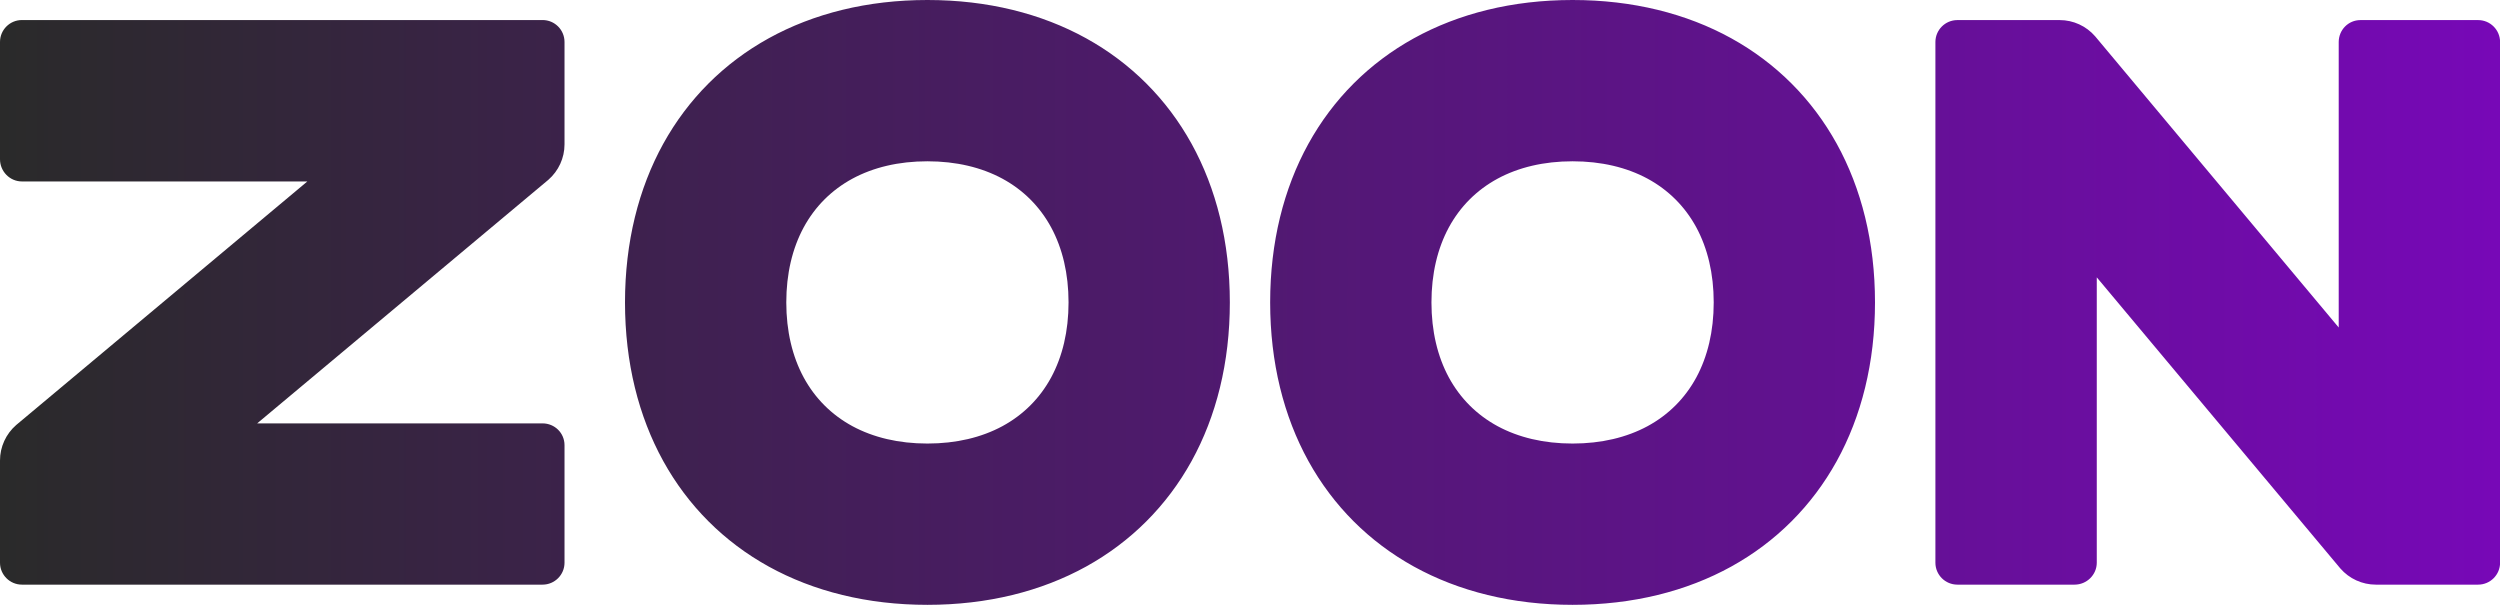 <svg width="62" height="15" viewBox="0 0 62 15" fill="none" xmlns="http://www.w3.org/2000/svg">
<path d="M0.544 0.497H13.456C13.756 0.497 14 0.74 14 1.041V3.58C14 3.918 13.853 4.238 13.598 4.46L6.378 10.5H13.456C13.756 10.5 14 10.739 14 11.04V13.955C14 14.255 13.756 14.499 13.456 14.499H0.544C0.244 14.499 0 14.255 0 13.955V11.42C0 11.082 0.147 10.762 0.402 10.54L7.622 4.5H0.544C0.244 4.5 0 4.251 0 3.95V1.041C0 0.74 0.244 0.497 0.544 0.497ZM23 0C24.493 0 25.824 0.336 26.935 0.949C28.046 1.563 28.937 2.454 29.551 3.565C30.164 4.676 30.5 6.007 30.5 7.5C30.5 8.993 30.164 10.324 29.551 11.435C28.937 12.546 28.046 13.437 26.935 14.051C25.824 14.664 24.493 15 23 15C21.507 15 20.176 14.664 19.065 14.051C17.954 13.437 17.063 12.546 16.449 11.435C15.836 10.324 15.5 8.993 15.5 7.5C15.5 6.007 15.836 4.676 16.449 3.565C17.063 2.454 17.954 1.563 19.065 0.949C20.176 0.336 21.507 0 23 0ZM23 4C22.286 4 21.659 4.151 21.14 4.431C20.622 4.712 20.212 5.122 19.931 5.64C19.651 6.159 19.5 6.786 19.5 7.5C19.5 8.214 19.651 8.841 19.931 9.36C20.212 9.878 20.622 10.288 21.14 10.569C21.659 10.849 22.286 11 23 11C23.714 11 24.341 10.849 24.86 10.569C25.378 10.288 25.788 9.878 26.069 9.36C26.349 8.841 26.5 8.214 26.5 7.5C26.5 6.786 26.349 6.159 26.069 5.64C25.788 5.122 25.378 4.712 24.86 4.431C24.341 4.151 23.714 4 23 4ZM39 0C40.493 0 41.824 0.336 42.935 0.949C44.046 1.563 44.937 2.454 45.551 3.565C46.164 4.676 46.5 6.007 46.5 7.5C46.5 8.993 46.164 10.324 45.551 11.435C44.937 12.546 44.046 13.437 42.935 14.051C41.824 14.664 40.493 15 39 15C37.507 15 36.176 14.664 35.065 14.051C33.954 13.437 33.063 12.546 32.449 11.435C31.836 10.324 31.5 8.993 31.5 7.5C31.5 6.007 31.836 4.676 32.449 3.565C33.063 2.454 33.954 1.563 35.065 0.949C36.176 0.336 37.507 0 39 0ZM39 4C38.286 4 37.659 4.151 37.14 4.431C36.622 4.712 36.212 5.122 35.931 5.64C35.651 6.159 35.5 6.786 35.5 7.5C35.5 8.214 35.651 8.841 35.931 9.36C36.212 9.878 36.622 10.288 37.14 10.569C37.659 10.849 38.286 11 39 11C39.714 11 40.341 10.849 40.86 10.569C41.378 10.288 41.788 9.878 42.069 9.36C42.349 8.841 42.5 8.214 42.5 7.5C42.5 6.786 42.349 6.159 42.069 5.64C41.788 5.122 41.378 4.712 40.86 4.431C40.341 4.151 39.714 4 39 4ZM62.002 1.043V13.955C62.002 14.255 61.758 14.499 61.457 14.499H58.92C58.582 14.499 58.262 14.352 58.04 14.097L52 6.878V13.955C52 14.255 51.751 14.499 51.45 14.499H48.543C48.242 14.499 47.998 14.255 47.998 13.955V1.043C47.998 0.742 48.242 0.498 48.543 0.498H51.08C51.418 0.498 51.738 0.645 51.96 0.901L58 8.122V1.043C58 0.742 58.239 0.498 58.54 0.498H61.457C61.758 0.498 62.002 0.742 62.002 1.043Z" fill="url(#paint0_linear_358_149)"/>
<defs>
<linearGradient id="paint0_linear_358_149" x1="0" y1="7.5" x2="62.002" y2="7.5" gradientUnits="userSpaceOnUse">
<stop stop-color="#2A2A2A"/>
<stop offset="1" stop-color="#7708B7"/>
</linearGradient>
</defs>
</svg>
